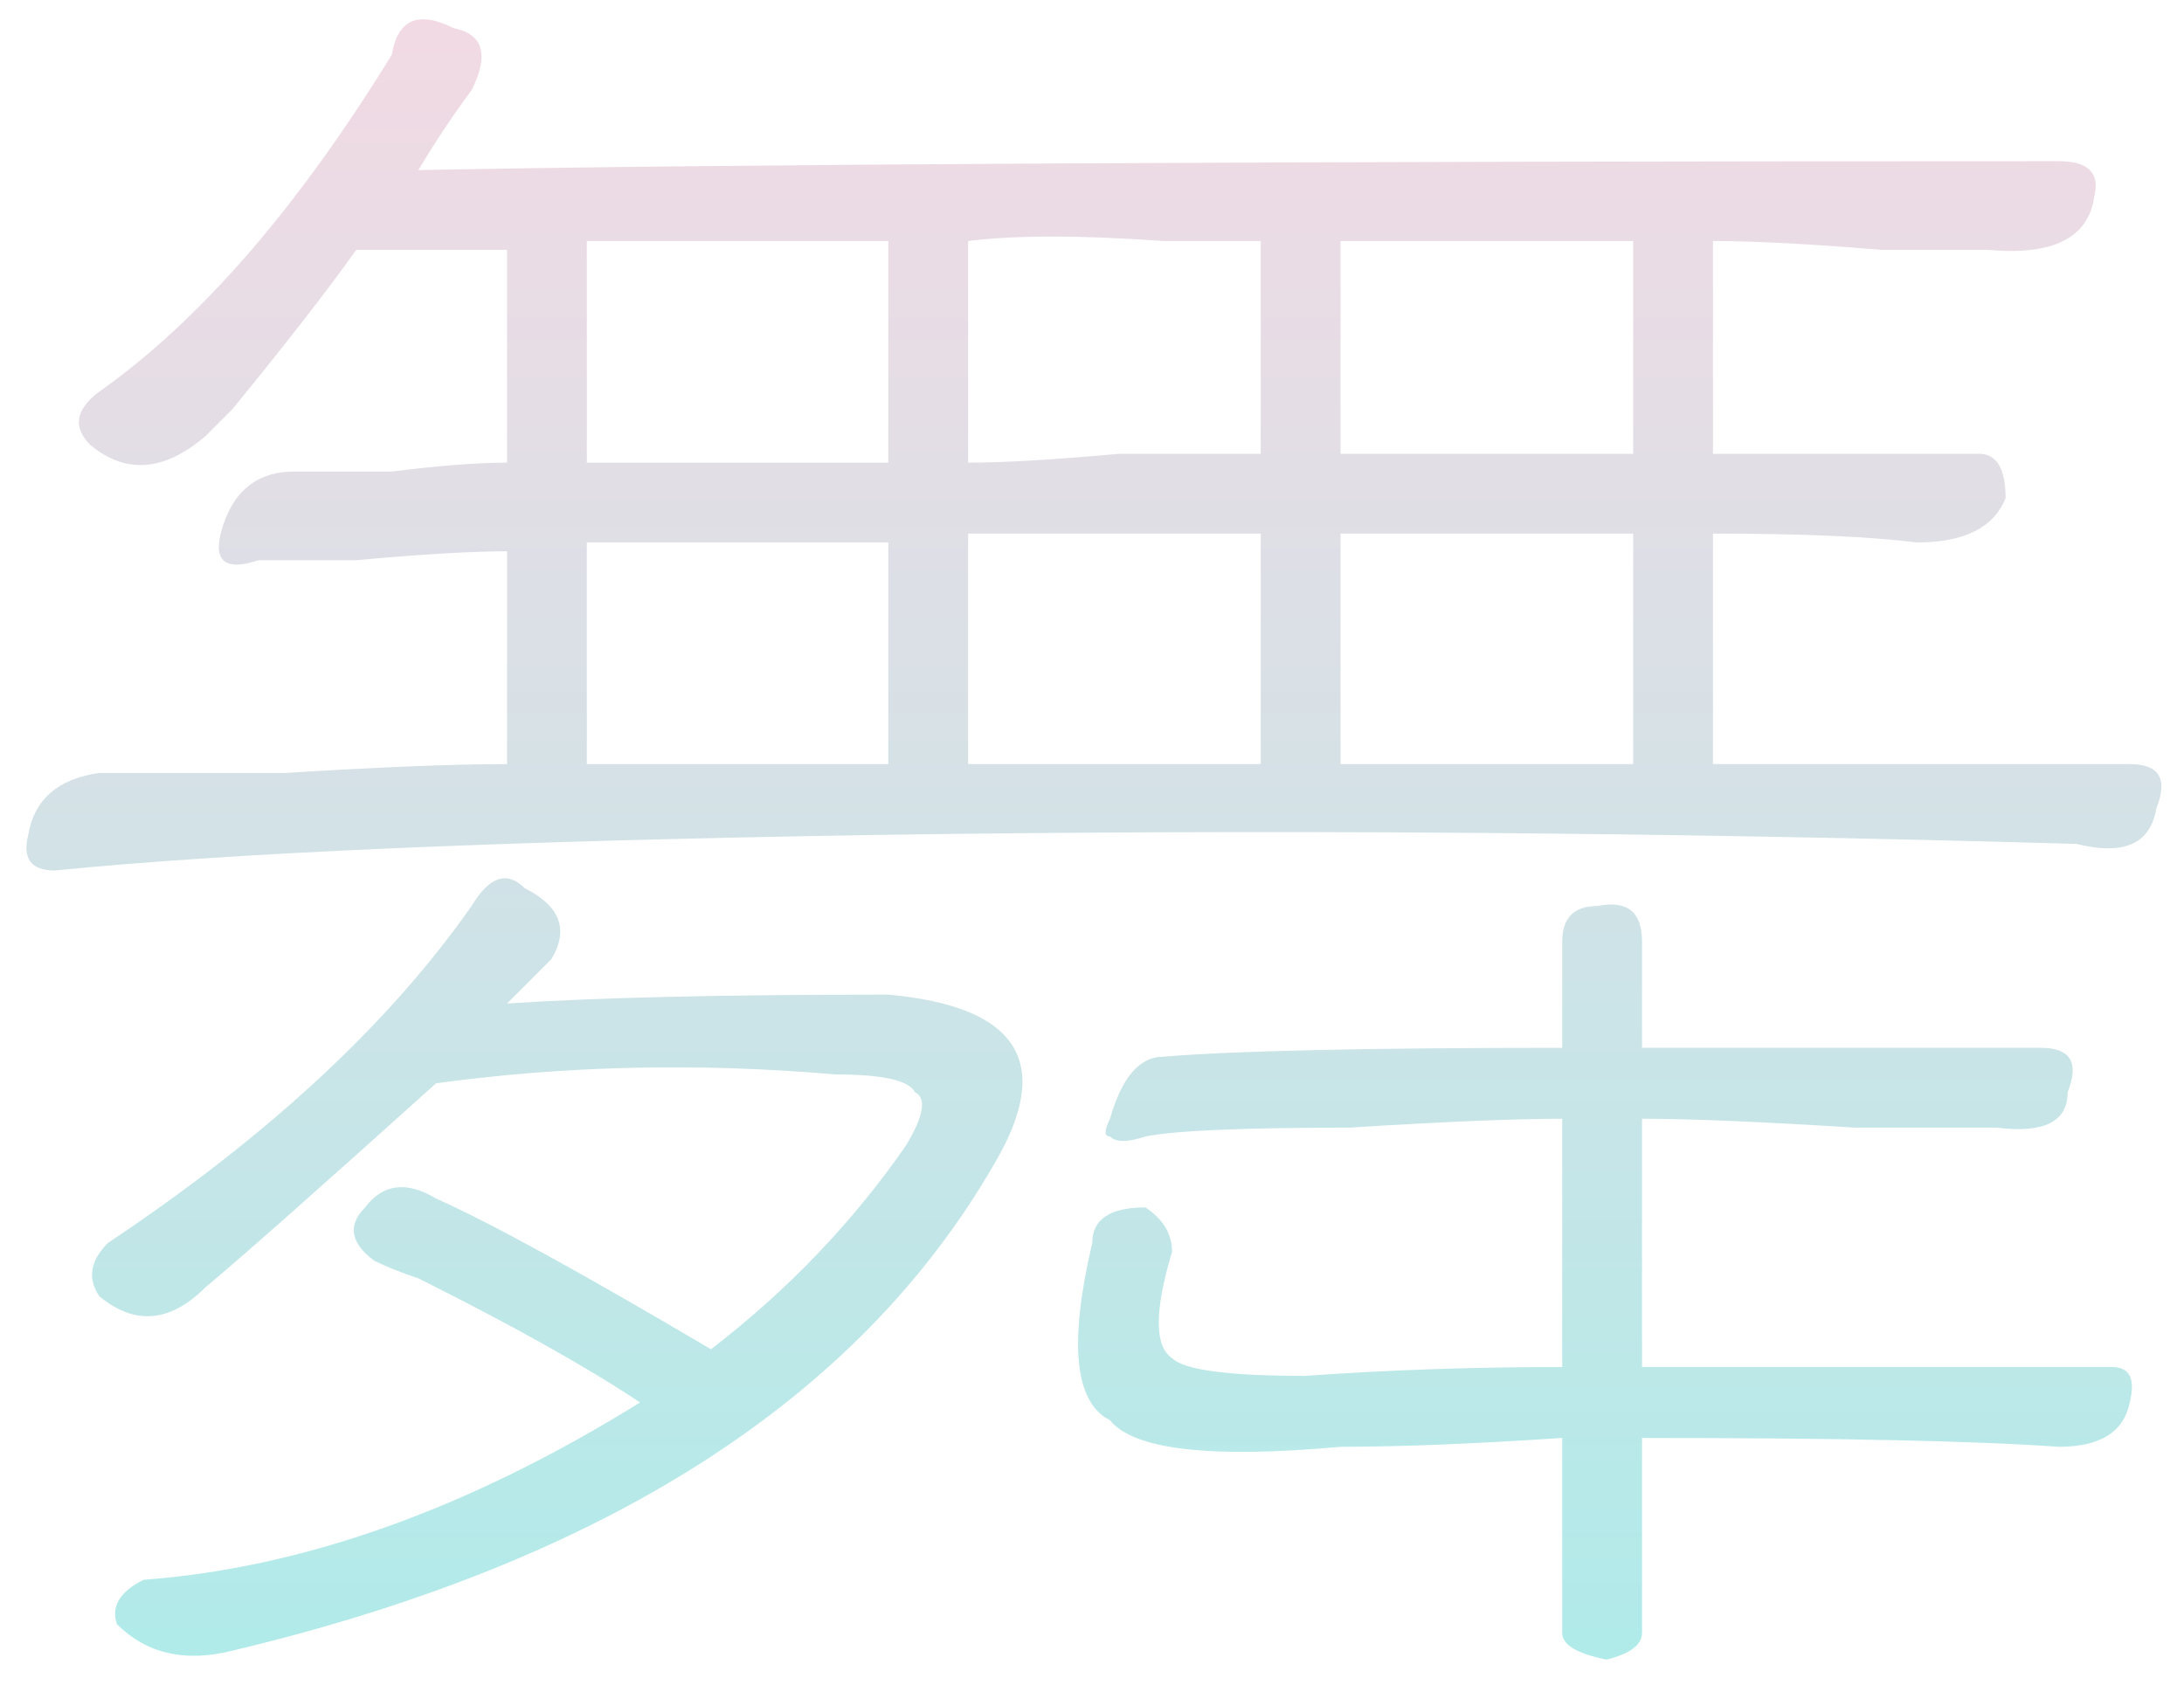 <svg width="254" height="196" viewBox="0 0 127 98" fill="none" xmlns="http://www.w3.org/2000/svg">
<path opacity="1" d="M-77.766 67.641C-78.109 65.578 -78.109 62.828 -77.766 59.391C-77.766 56.984 -77.766 55.266 -77.766 54.234C-77.422 50.453 -75.703 48.734 -72.609 49.078C-58.516 48.047 -43.047 48.047 -26.203 49.078C-23.109 49.078 -21.391 50.797 -21.047 54.234C-21.047 58.703 -21.047 63 -21.047 67.125C-21.734 70.906 -24.141 72.797 -28.266 72.797C-40.984 71.766 -55.078 71.766 -70.547 72.797C-74.672 72.453 -77.078 70.734 -77.766 67.641ZM-73.125 56.812V64.547C-73.469 67.297 -72.266 68.5 -69.516 68.156C-55.078 67.125 -41.672 67.125 -29.297 68.156C-26.891 68.156 -25.688 66.953 -25.688 64.547V55.781C-25.344 54.062 -26.719 53.203 -29.812 53.203C-42.875 52.172 -56.281 52.172 -70.031 53.203C-72.094 53.203 -73.125 54.406 -73.125 56.812ZM-88.078 90.328C-80.859 89.641 -72.781 89.297 -63.844 89.297C-65.906 86.203 -68.312 83.109 -71.062 80.016C-72.438 78.641 -72.609 77.438 -71.578 76.406C-69.859 75.375 -68.656 75.375 -67.969 76.406C-64.875 79.5 -61.609 83.625 -58.172 88.781C-58.172 88.781 -58.172 88.953 -58.172 89.297H-41.672C-41.328 88.953 -41.156 88.781 -41.156 88.781C-40.469 87.75 -39.438 86.547 -38.062 85.172C-35.312 81.734 -33.422 78.984 -32.391 76.922C-31.703 75.203 -30.5 74.859 -28.781 75.891C-27.406 76.578 -27.234 77.781 -28.266 79.5C-31.016 83.281 -33.422 86.547 -35.484 89.297C-25.859 89.297 -17.438 89.641 -10.219 90.328C-8.844 90.328 -8.156 90.844 -8.156 91.875C-8.844 94.625 -10.219 95.656 -12.281 94.969C-24.312 93.938 -38.578 93.422 -55.078 93.422C-70.891 93.766 -82.406 94.453 -89.625 95.484C-91.344 95.828 -92.203 95.141 -92.203 93.422C-91.516 91.016 -90.141 89.984 -88.078 90.328ZM-106.125 5.25C-105.438 33.438 -106.469 53.203 -109.219 64.547C-111.281 76.234 -116.266 85.688 -124.172 92.906C-125.891 94.281 -127.953 94.281 -130.359 92.906C-131.391 92.219 -131.391 91.359 -130.359 90.328C-121.422 82.766 -115.922 73.828 -113.859 63.516C-111.109 53.203 -110.078 33.781 -110.766 5.25C-110.766 3.875 -109.906 3.016 -108.188 2.672C-106.812 3.016 -106.125 3.875 -106.125 5.25ZM-45.281 11.438C-44.594 11.781 -44.25 12.297 -44.25 12.984C-43.906 12.984 -43.734 12.984 -43.734 12.984C-39.266 10.234 -34.969 7.141 -30.844 3.703C-29.812 2.672 -28.781 2.844 -27.75 4.219C-26.719 5.594 -26.891 6.797 -28.266 7.828C-32.047 10.922 -36.344 13.844 -41.156 16.594C-38.406 19 -35.828 21.75 -33.422 24.844C-29.984 22.438 -26.375 19.859 -22.594 17.109C-21.562 16.422 -20.875 15.906 -20.531 15.562C-19.156 14.531 -17.953 14.531 -16.922 15.562C-15.891 16.938 -16.406 18.312 -18.469 19.688C-18.469 19.688 -18.641 19.859 -18.984 20.203C-21.734 22.609 -25.344 25.188 -29.812 27.938C-23.625 33.438 -16.578 38.594 -8.672 43.406C-7.641 44.438 -7.469 45.125 -8.156 45.469C-10.219 48.219 -12.453 48.562 -14.859 46.5C-25.859 38.594 -36.859 28.281 -47.859 15.562C-49.578 13.5 -49.922 12.125 -48.891 11.438C-47.516 10.406 -46.312 10.406 -45.281 11.438ZM-82.922 22.781C-84.297 22.438 -84.641 21.406 -83.953 19.688C-83.609 18.312 -82.406 18.141 -80.344 19.172C-75.188 21.922 -71.406 24.156 -69 25.875L-68.484 26.391C-68.141 26.047 -67.797 25.531 -67.453 24.844C-65.734 23.125 -63.844 20.719 -61.781 17.625C-60.062 15.562 -60.062 14.188 -61.781 13.5C-64.531 11.781 -68.141 10.062 -72.609 8.344C-73.984 7.656 -74.328 6.625 -73.641 5.25C-72.953 3.875 -71.75 3.531 -70.031 4.219C-66.938 5.594 -63.5 7.312 -59.719 9.375C-58.688 9.719 -58 10.062 -57.656 10.406C-54.562 12.812 -54.391 15.734 -57.141 19.172C-65.047 30.172 -73.812 39.109 -83.438 45.984C-85.844 48.047 -88.25 48.047 -90.656 45.984C-92.031 44.953 -92.031 44.094 -90.656 43.406C-83.438 39.625 -77.25 35.156 -72.094 30C-73.812 28.625 -76.562 26.734 -80.344 24.328C-81.375 23.641 -82.234 23.125 -82.922 22.781ZM-71.062 39.797C-70.719 37.734 -69.688 36.531 -67.969 36.188C-55.25 35.5 -43.219 35.5 -31.875 36.188C-31.875 36.188 -31.703 36.188 -31.359 36.188C-30.328 36.531 -29.812 37.047 -29.812 37.734C-30.5 40.141 -31.703 41.344 -33.422 41.344C-45.797 39.625 -57.828 39.625 -69.516 41.344C-70.203 41.688 -70.719 41.688 -71.062 41.344C-71.406 41 -71.406 40.484 -71.062 39.797ZM-103.547 61.453C-104.234 60.078 -104.062 58.875 -103.031 57.844C-101.656 56.812 -100.625 56.984 -99.938 58.359C-95.469 66.953 -90.828 73.312 -86.016 77.438C-84.641 78.469 -85.156 79.328 -87.562 80.016C-89.969 81.047 -91.688 80.703 -92.719 78.984C-96.844 73.484 -100.453 67.641 -103.547 61.453ZM-95.297 40.828C-96.328 42.203 -97.875 42.375 -99.938 41.344C-100.969 40.656 -100.969 39.625 -99.938 38.25C-96.844 35.156 -93.578 30.172 -90.141 23.297C-89.453 21.922 -88.422 21.75 -87.047 22.781C-85.672 23.469 -85.5 24.844 -86.531 26.906C-90.656 33.781 -93.578 38.422 -95.297 40.828ZM-123.141 45.984C-123.484 48.391 -124.859 49.594 -127.266 49.594C-128.641 49.938 -128.812 48.391 -127.781 44.953C-125.719 40.141 -124.516 35.5 -124.172 31.031C-123.828 28.625 -122.797 27.594 -121.078 27.938C-119.703 27.594 -119.359 29.312 -120.047 33.094C-120.391 37.219 -121.422 41.516 -123.141 45.984ZM17.109 27.422C18.141 27.422 20.031 27.422 22.781 27.422C25.531 27.078 27.766 26.906 29.484 26.906V14.531C26.391 14.531 23.469 14.531 20.719 14.531C19 16.938 16.594 20.031 13.5 23.812C12.812 24.5 12.297 25.016 11.953 25.359C9.547 27.422 7.312 27.594 5.25 25.875C4.219 24.844 4.391 23.812 5.766 22.781C11.609 18.656 17.281 12.125 22.781 3.188C23.125 1.125 24.328 0.609 26.391 1.641C28.109 1.984 28.453 3.188 27.422 5.25C26.391 6.625 25.359 8.172 24.328 9.891C42.203 9.547 74 9.375 119.719 9.375C121.438 9.375 122.125 10.062 121.781 11.438C121.438 13.844 119.375 14.875 115.594 14.531C114.219 14.531 112.156 14.531 109.406 14.531C105.281 14.188 102.016 14.016 99.609 14.016V26.391H115.078C116.109 26.391 116.625 27.25 116.625 28.969C115.938 30.688 114.219 31.547 111.469 31.547C108.719 31.203 104.766 31.031 99.609 31.031V44.438C107.859 44.438 115.938 44.438 123.844 44.438C125.562 44.438 126.078 45.297 125.391 47.016C125.047 49.078 123.5 49.766 120.75 49.078C96.688 48.391 73.312 48.219 50.625 48.562C29.312 48.906 13.5 49.594 3.188 50.625C1.812 50.625 1.297 49.938 1.641 48.562C1.984 46.5 3.359 45.297 5.766 44.953C8.172 44.953 11.781 44.953 16.594 44.953C22.094 44.609 26.391 44.438 29.484 44.438V32.062C27.422 32.062 24.5 32.234 20.719 32.578C17.969 32.578 16.078 32.578 15.047 32.578C14.016 32.922 13.328 32.922 12.984 32.578C12.641 32.234 12.641 31.547 12.984 30.516C13.672 28.453 15.047 27.422 17.109 27.422ZM67.641 61.453C71.766 61.109 79.5 60.938 90.844 60.938V54.75C90.844 53.375 91.531 52.688 92.906 52.688C94.625 52.344 95.484 53.031 95.484 54.75V60.938C103.391 60.938 111.125 60.938 118.688 60.938C120.406 60.938 120.922 61.797 120.234 63.516C120.234 65.234 118.859 65.922 116.109 65.578C114.734 65.578 111.984 65.578 107.859 65.578C102.359 65.234 98.234 65.062 95.484 65.062V79.5C104.422 79.5 113.531 79.5 122.812 79.5C123.844 79.5 124.188 80.188 123.844 81.562C123.5 83.281 122.125 84.141 119.719 84.141C114.906 83.797 106.828 83.625 95.484 83.625V94.969C95.484 95.656 94.797 96.172 93.422 96.516C91.703 96.172 90.844 95.656 90.844 94.969V83.625C85.688 83.969 81.391 84.141 77.953 84.141C70.391 84.828 65.922 84.312 64.547 82.594C62.484 81.562 62.141 78.125 63.516 72.281C63.516 70.906 64.547 70.219 66.609 70.219C67.641 70.906 68.156 71.766 68.156 72.797C67.125 76.234 67.125 78.297 68.156 78.984C68.844 79.672 71.422 80.016 75.891 80.016C80.703 79.672 85.688 79.5 90.844 79.5V65.062C88.094 65.062 83.969 65.234 78.469 65.578C72.281 65.578 68.328 65.75 66.609 66.094C65.578 66.438 64.891 66.438 64.547 66.094C64.203 66.094 64.203 65.75 64.547 65.062C65.234 62.656 66.266 61.453 67.641 61.453ZM27.422 52.688C28.453 50.969 29.484 50.625 30.516 51.656C32.578 52.688 33.094 54.062 32.062 55.781C31.719 56.125 31.203 56.641 30.516 57.328C30.172 57.672 29.828 58.016 29.484 58.359C34.641 58.016 42.031 57.844 51.656 57.844C59.219 58.531 61.281 61.797 57.844 67.641C49.938 81.391 35.156 90.844 13.5 96C10.75 96.688 8.516 96.172 6.797 94.453C6.453 93.422 6.969 92.562 8.344 91.875C17.625 91.188 27.25 87.75 37.219 81.562C34.125 79.5 29.828 77.094 24.328 74.344C23.297 74 22.438 73.656 21.75 73.312C20.375 72.281 20.203 71.25 21.234 70.219C22.266 68.844 23.641 68.672 25.359 69.703C28.453 71.078 33.781 74 41.344 78.469C45.812 75.031 49.594 71.078 52.688 66.609C53.719 64.891 53.891 63.859 53.203 63.516C52.859 62.828 51.312 62.484 48.562 62.484C40.656 61.797 32.922 61.969 25.359 63C18.484 69.188 14.016 73.141 11.953 74.859C9.891 76.922 7.828 77.094 5.766 75.375C5.078 74.344 5.25 73.312 6.281 72.281C15.562 66.094 22.609 59.562 27.422 52.688ZM51.656 14.016C45.469 14.016 39.625 14.016 34.125 14.016V26.906C39.625 26.906 45.469 26.906 51.656 26.906V14.016ZM51.656 31.547C45.469 31.547 39.625 31.547 34.125 31.547V44.438C39.625 44.438 45.469 44.438 51.656 44.438V31.547ZM94.969 31.031C89.812 31.031 84.141 31.031 77.953 31.031V44.438H94.969V31.031ZM73.312 31.031C67.812 31.031 62.141 31.031 56.297 31.031V44.438H73.312V31.031ZM73.312 14.016C71.938 14.016 70.047 14.016 67.641 14.016C62.828 13.672 59.047 13.672 56.297 14.016V26.906C58.359 26.906 61.281 26.734 65.062 26.391C68.844 26.391 71.594 26.391 73.312 26.391V14.016ZM94.969 14.016C89.812 14.016 84.141 14.016 77.953 14.016V26.391H94.969V14.016Z" fill="url(#paint0_linear_3527_4)"/>
<defs>
<linearGradient id="paint0_linear_3527_4" x1="0.542" y1="108.025" x2="0.542" y2="-20" gradientUnits="userSpaceOnUse">
<stop stop-color="#A8EDEA"/>
<stop offset="0.666" stop-color="#E5DDE5"/>
<stop offset="1" stop-color="#FED6E3"/>
</linearGradient>
</defs>
</svg>
